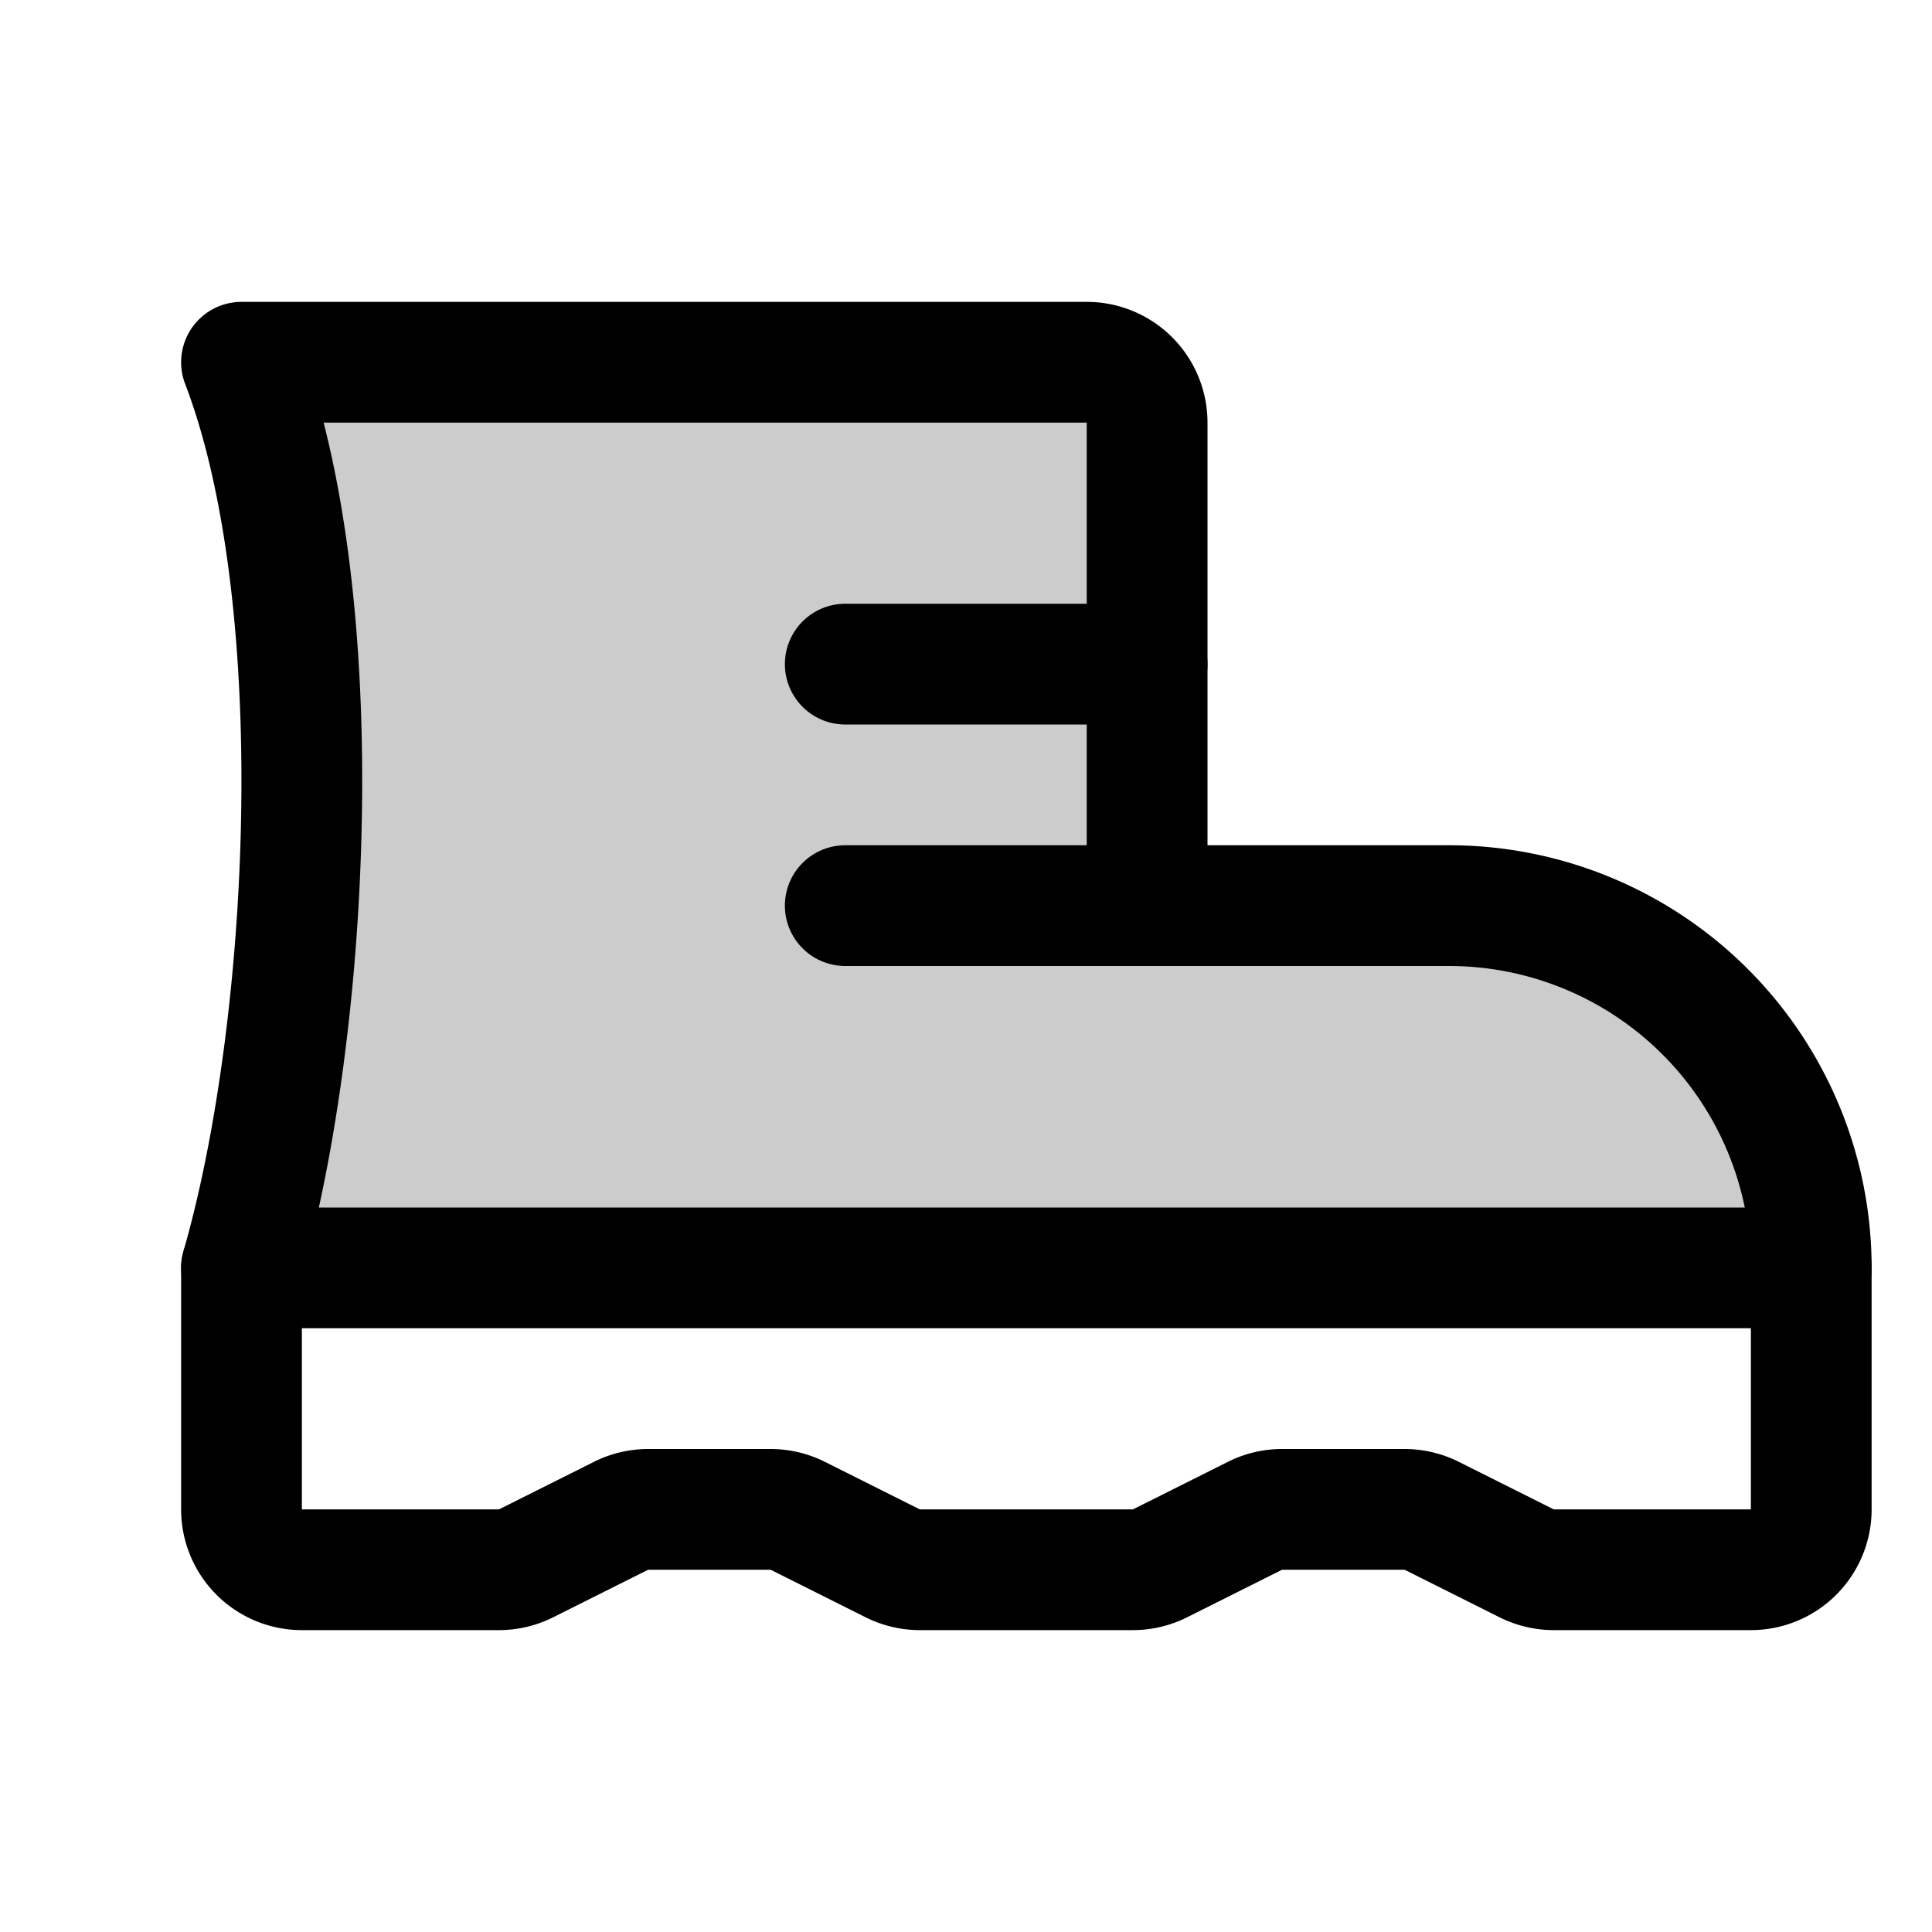 <svg xmlns="http://www.w3.org/2000/svg" viewBox="0 0 256 256"><rect width="256" height="256" fill="none"/><path d="M240,168a48,48,0,0,0-48-48H152V56a8,8,0,0,0-8-8H32c12,31.35,9.22,87.94,0,120Z" opacity="0.2" fill="currentColor"/><line x1="152" y1="120" x2="112" y2="120" fill="none" stroke="currentColor" stroke-linecap="round" stroke-linejoin="round" stroke-width="16"/><line x1="152" y1="88" x2="112" y2="88" fill="none" stroke="currentColor" stroke-linecap="round" stroke-linejoin="round" stroke-width="16"/><path d="M240,168v32a8,8,0,0,1-8,8H205.89a8.08,8.08,0,0,1-3.58-.84l-12.62-6.32a8.08,8.08,0,0,0-3.58-.84H169.89a8.08,8.08,0,0,0-3.58.84l-12.62,6.32a8.08,8.08,0,0,1-3.58.84H121.89a8.08,8.08,0,0,1-3.58-.84l-12.62-6.32a8.08,8.08,0,0,0-3.58-.84H85.89a8.08,8.08,0,0,0-3.58.84l-12.62,6.32a8.08,8.08,0,0,1-3.58.84H40a8,8,0,0,1-8-8V168c9.22-32.06,12-88.65,0-120H144a8,8,0,0,1,8,8v64h40A48,48,0,0,1,240,168Z" fill="none" stroke="currentColor" stroke-linecap="round" stroke-linejoin="round" stroke-width="16"/><line x1="32" y1="168" x2="240" y2="168" fill="none" stroke="currentColor" stroke-linecap="round" stroke-linejoin="round" stroke-width="16"/></svg>